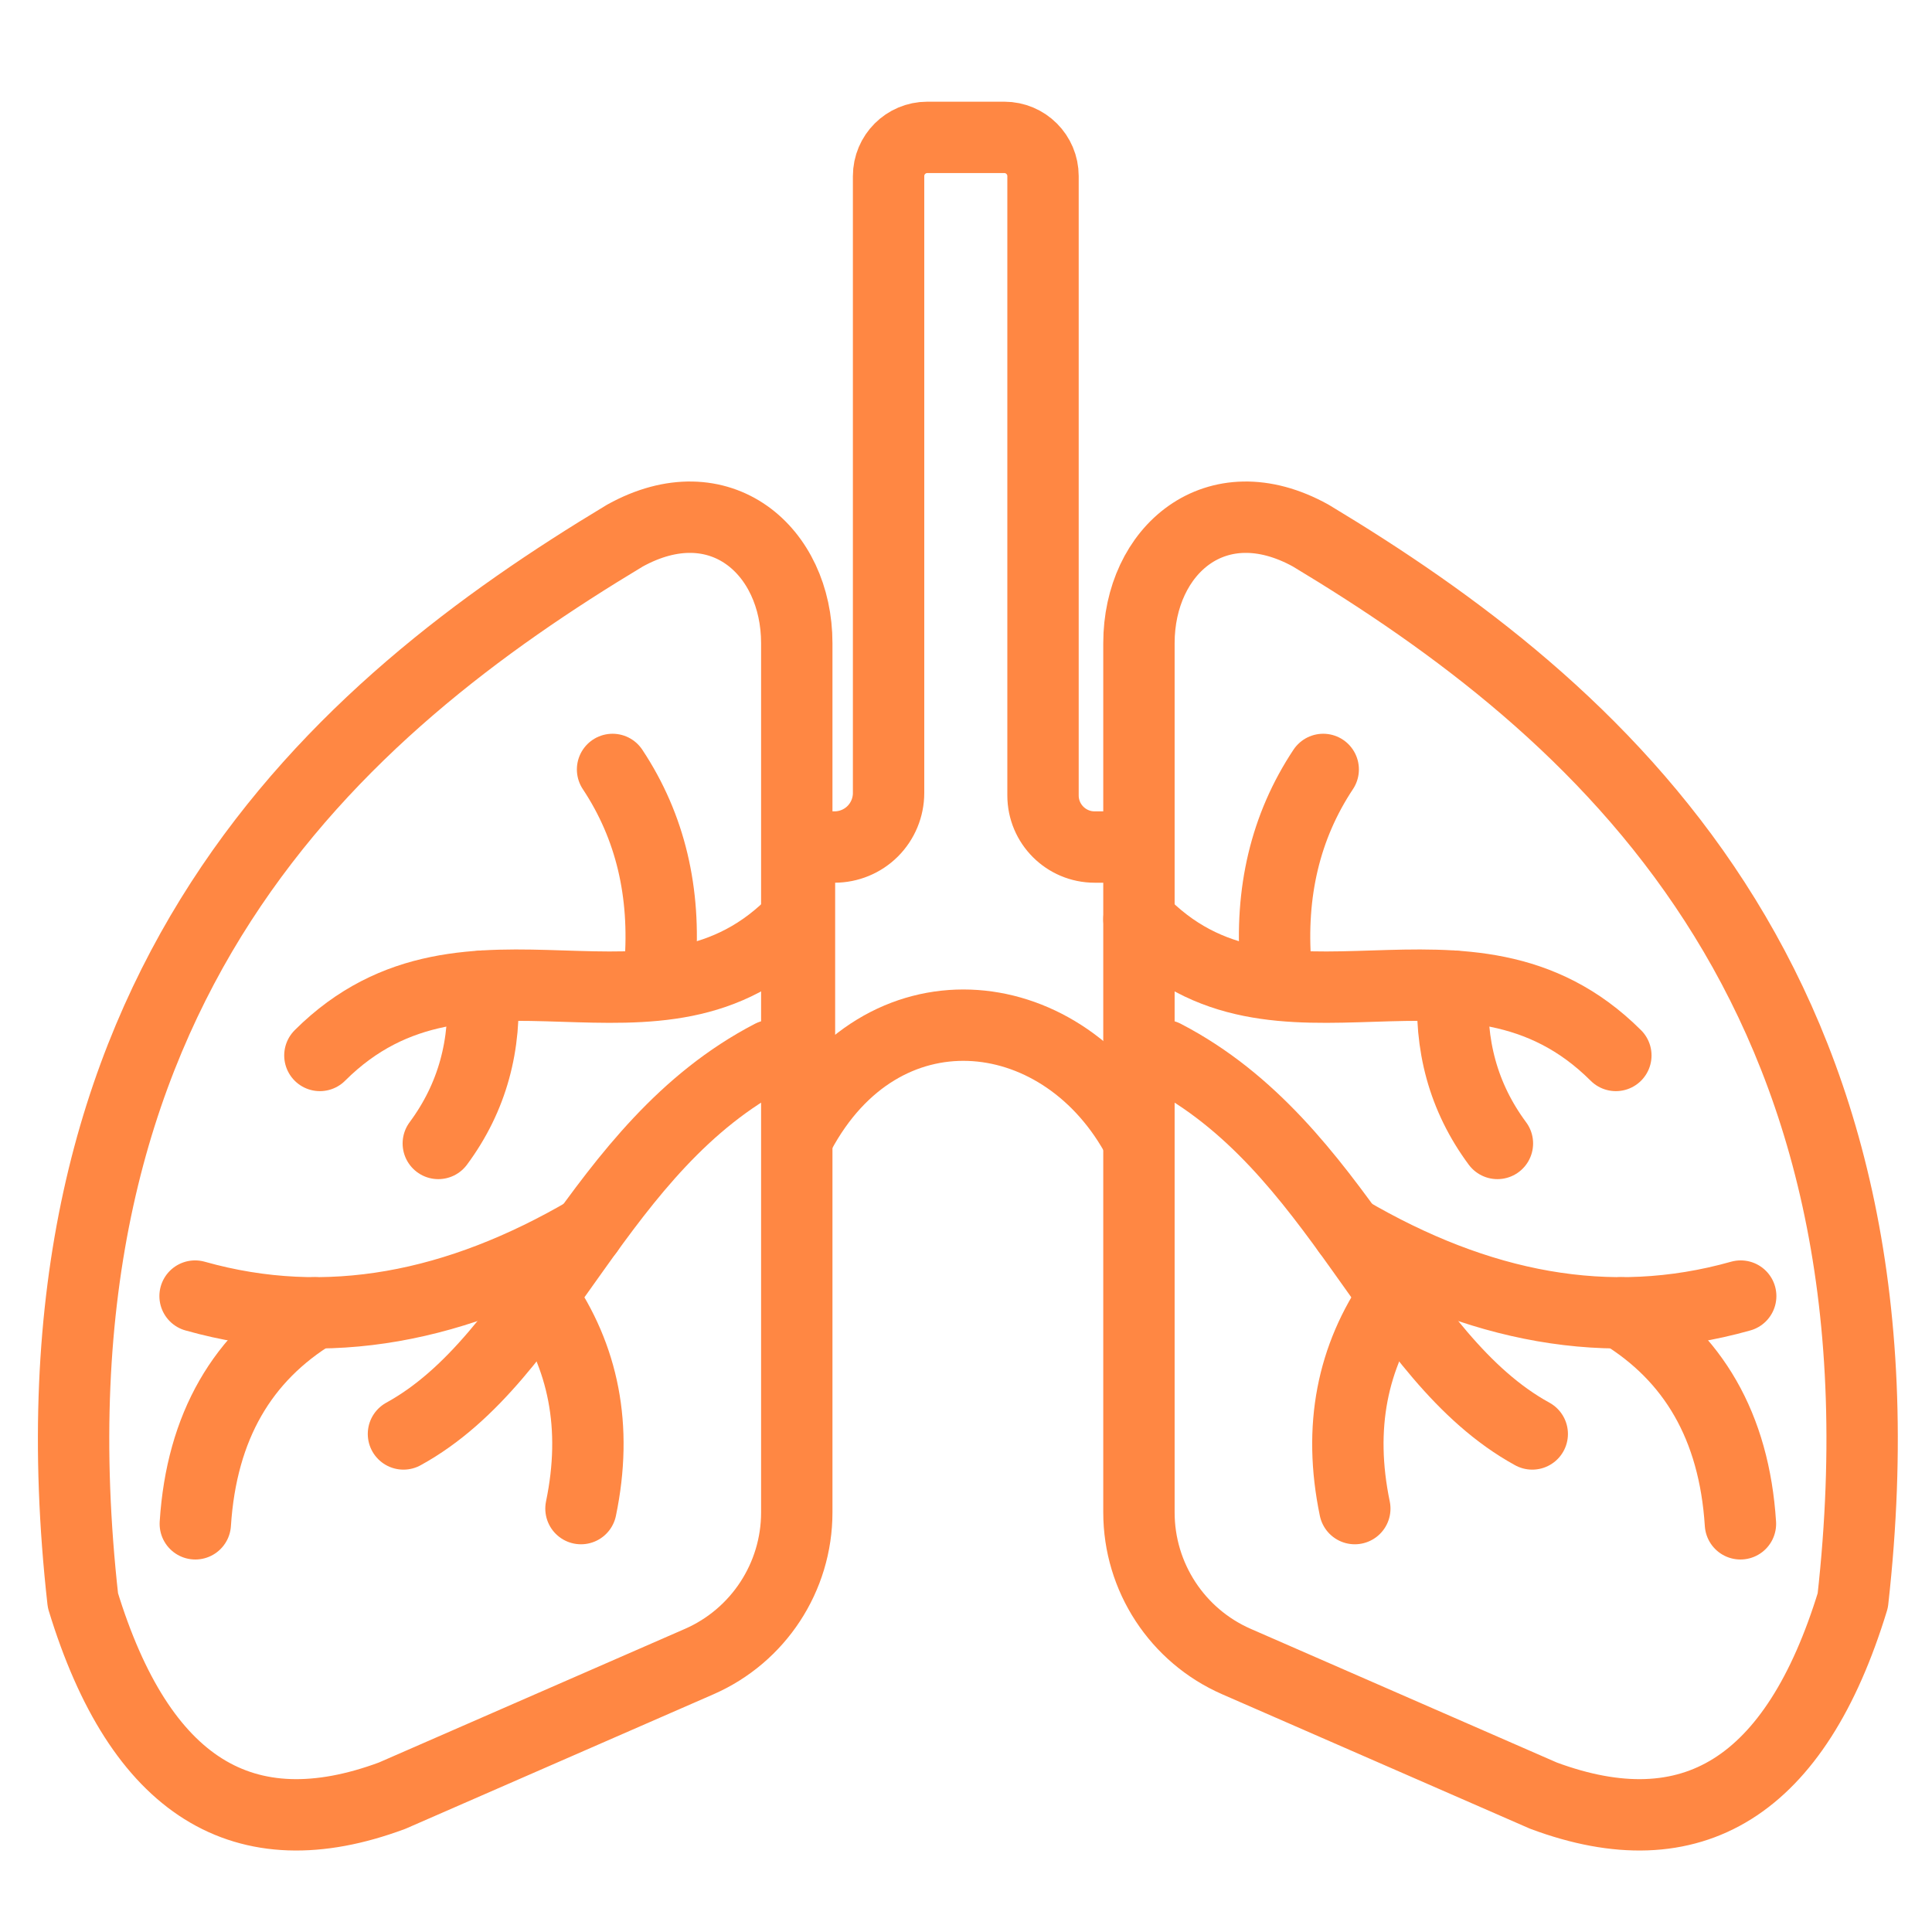 <svg width="66" height="66" viewBox="0 0 66 66" fill="none" xmlns="http://www.w3.org/2000/svg">
<g clip-path="url(#clip0_470_1110)">
<path fill-rule="evenodd" clip-rule="evenodd" d="M27.219 21.971C27.219 21.971 27.219 43.022 27.219 51.667C27.219 53.877 25.909 55.878 23.884 56.763C19.794 58.549 13.395 61.343 13.395 61.343C8.33 63.224 4.785 61.066 2.833 54.676C0.48 33.654 11.59 24.167 21.347 18.298C24.591 16.502 27.219 18.804 27.219 21.971Z" stroke="#FF8743" stroke-width="2.438" stroke-miterlimit="1.5" stroke-linecap="round" stroke-linejoin="round"/>
<path d="M26.35 36.057C20.367 39.162 18.578 46.355 13.783 48.986" stroke="#FF8743" stroke-width="2.438" stroke-miterlimit="1.5" stroke-linecap="round" stroke-linejoin="round"/>
<path d="M18.494 44.276C19.931 46.344 20.426 48.748 19.847 51.536" stroke="#FF8743" stroke-width="2.438" stroke-miterlimit="1.5" stroke-linecap="round" stroke-linejoin="round"/>
<path d="M20.084 42.055C15.652 44.65 11.182 45.55 6.664 44.276" stroke="#FF8743" stroke-width="2.438" stroke-miterlimit="1.5" stroke-linecap="round" stroke-linejoin="round"/>
<path d="M27.22 31.403C22.51 36.365 16.015 30.981 10.928 36.056" stroke="#FF8743" stroke-width="2.438" stroke-miterlimit="1.5" stroke-linecap="round" stroke-linejoin="round"/>
<path d="M20.926 26.285C22.229 28.25 22.742 30.498 22.548 33" stroke="#FF8743" stroke-width="2.438" stroke-miterlimit="1.5" stroke-linecap="round" stroke-linejoin="round"/>
<path d="M10.759 44.849C8.29 46.351 6.886 48.719 6.672 52.056" stroke="#FF8743" stroke-width="2.438" stroke-miterlimit="1.5" stroke-linecap="round" stroke-linejoin="round"/>
<path d="M16.476 33.689C16.618 35.693 16.138 37.491 14.973 39.062" stroke="#FF8743" stroke-width="2.438" stroke-miterlimit="1.5" stroke-linecap="round" stroke-linejoin="round"/>
<path fill-rule="evenodd" clip-rule="evenodd" d="M38.908 21.971C38.908 21.971 38.908 43.022 38.908 51.667C38.908 53.877 40.217 55.878 42.243 56.763C46.333 58.549 52.731 61.343 52.731 61.343C57.796 63.224 61.341 61.066 63.294 54.676C65.647 33.654 54.537 24.167 44.779 18.298C41.536 16.502 38.908 18.804 38.908 21.971Z" stroke="#FF8743" stroke-width="2.438" stroke-miterlimit="1.5" stroke-linecap="round" stroke-linejoin="round"/>
<path d="M39.777 36.057C45.761 39.162 47.55 46.355 52.344 48.986" stroke="#FF8743" stroke-width="2.438" stroke-miterlimit="1.5" stroke-linecap="round" stroke-linejoin="round"/>
<path d="M47.635 44.276C46.198 46.344 45.703 48.748 46.282 51.536" stroke="#FF8743" stroke-width="2.438" stroke-miterlimit="1.5" stroke-linecap="round" stroke-linejoin="round"/>
<path d="M46.045 42.055C50.477 44.65 54.947 45.55 59.465 44.276" stroke="#FF8743" stroke-width="2.438" stroke-miterlimit="1.5" stroke-linecap="round" stroke-linejoin="round"/>
<path d="M38.908 31.403C43.617 36.365 50.113 30.981 55.2 36.056" stroke="#FF8743" stroke-width="2.438" stroke-miterlimit="1.5" stroke-linecap="round" stroke-linejoin="round"/>
<path d="M45.203 26.285C43.9 28.25 43.387 30.498 43.581 33" stroke="#FF8743" stroke-width="2.438" stroke-miterlimit="1.5" stroke-linecap="round" stroke-linejoin="round"/>
<path d="M55.369 44.849C57.837 46.351 59.242 48.719 59.456 52.056" stroke="#FF8743" stroke-width="2.438" stroke-miterlimit="1.5" stroke-linecap="round" stroke-linejoin="round"/>
<path d="M49.651 33.689C49.508 35.693 49.989 37.491 51.154 39.062" stroke="#FF8743" stroke-width="2.438" stroke-miterlimit="1.5" stroke-linecap="round" stroke-linejoin="round"/>
<path d="M38.78 28.936C38.78 28.936 38.114 28.936 37.395 28.936C36.421 28.936 35.631 28.147 35.631 27.173C35.631 22.541 35.631 10.104 35.631 6.016C35.631 5.286 35.039 4.693 34.309 4.693C33.505 4.693 32.481 4.693 31.677 4.693C30.947 4.693 30.355 5.286 30.355 6.016C30.355 10.079 30.355 22.393 30.355 27.089C30.355 27.579 30.16 28.049 29.814 28.396C29.468 28.742 28.997 28.936 28.507 28.936C27.869 28.936 27.311 28.936 27.311 28.936V38.735C30.119 33.479 36.155 34.097 38.78 38.735" stroke="#FF8743" stroke-width="2.438" stroke-miterlimit="1.5" stroke-linecap="round" stroke-linejoin="round"/>
</g>
<defs>
<clipPath id="clip0_470_1110">
<rect width="65" height="65" fill="white" transform="translate(0.5 0.5)"/>
</clipPath>
</defs>
</svg>
